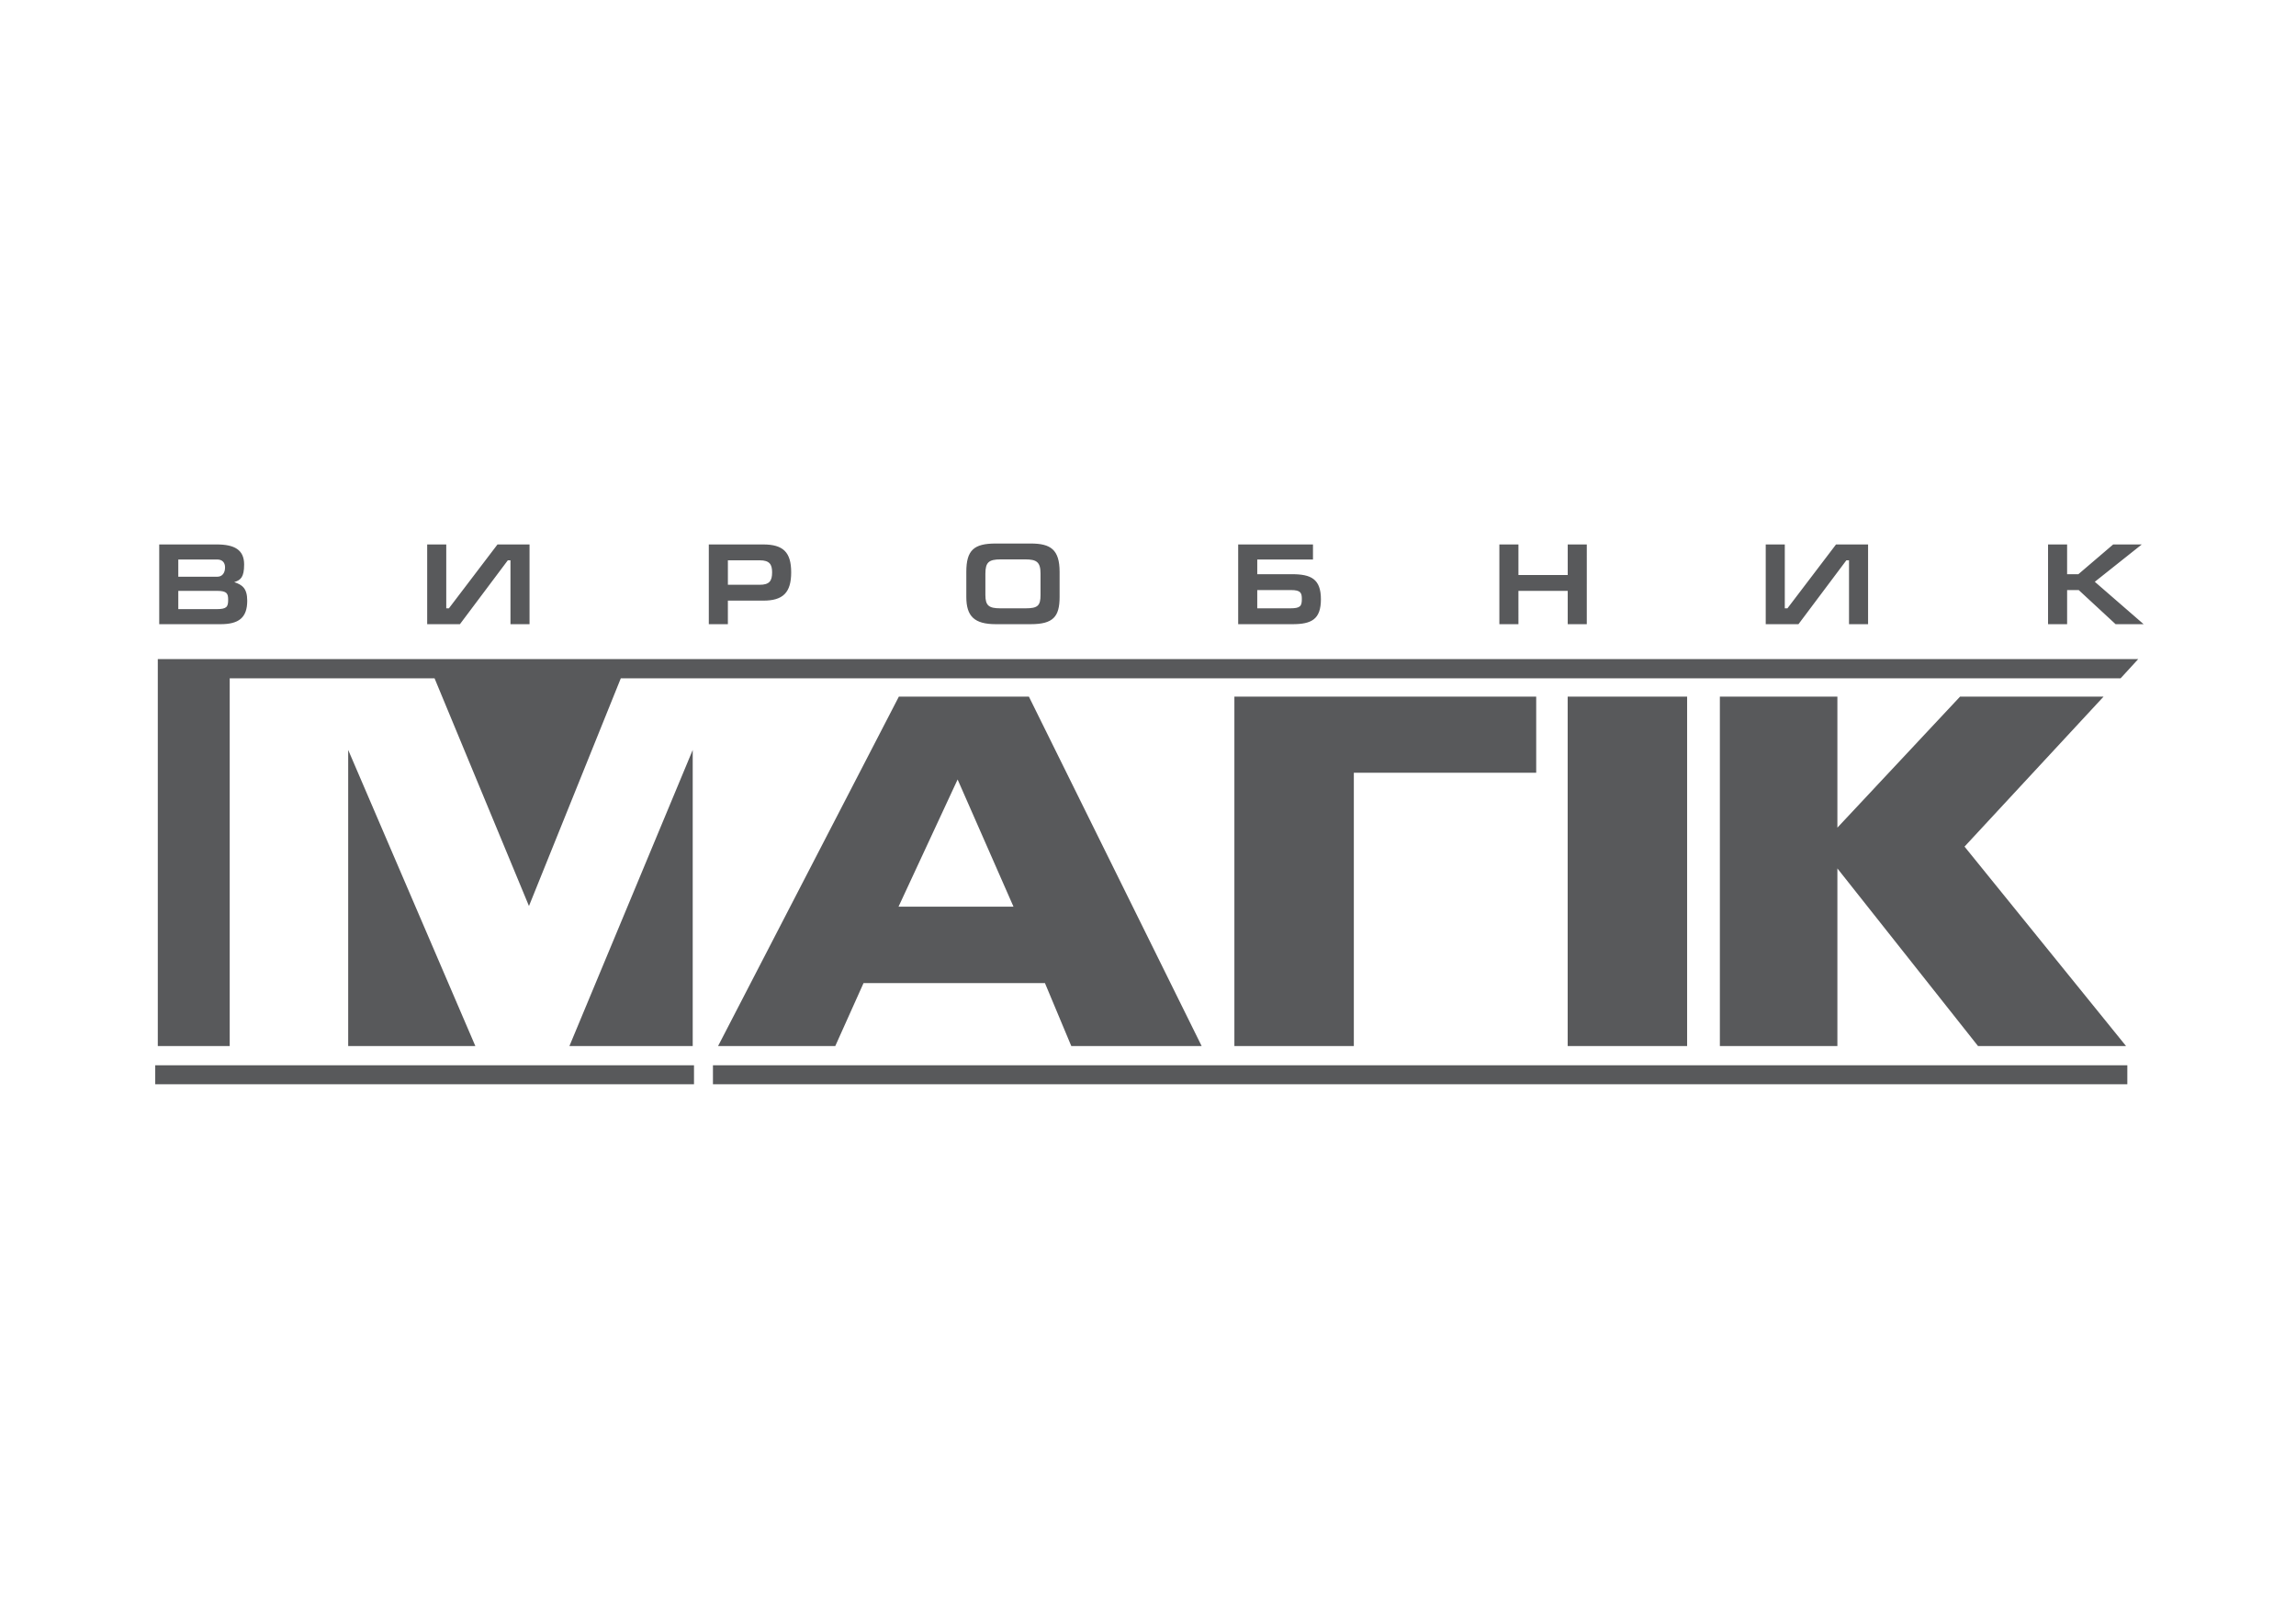 <svg xmlns="http://www.w3.org/2000/svg" width="841.89" height="595.28" viewBox="0 0 841.89 595.28"><g fill="#58595B"><path fill-rule="evenodd" clip-rule="evenodd" d="M306.278 383.492l10.36-23.074h66.52l9.655 23.074h47.8l-63.34-128.095h-47.684l-66.285 128.095h42.973zm65.343-51.096h-42.148l21.663-46.623 20.486 46.623zM563.293 283.3H496.42v100.192H452.62V255.397h110.67M574.83 255.397h43.798v128.095H574.83zM630.637 383.492h43.092v-65.106l51.565 65.106h54.276l-59.22-73.113 50.98-54.983h-52.627l-44.974 48.036v-48.036h-43.093M56.917 390.557h197.558v6.946H56.917zM261.42 390.557h518.622v6.946h-518.62z"/><path fill-rule="evenodd" clip-rule="evenodd" d="M777.57 248.688H227.632l-33.673 83.474-34.615-83.474H84.23v134.805H57.86v-141.87h726.187l-6.475 7.065zM254.004 383.492v-108.55l-45.21 108.55h45.21zm-79.706 0l-46.623-108.55v108.55h46.623z"/><path d="M65.377 205.12h14.238c1.938 0 2.906 1.138 2.906 2.906 0 1.94-.967 3.413-2.864 3.413h-14.28v-6.32zm-6.993 23.716H80.88c6.613 0 9.772-2.317 9.772-8.594 0-4.59-1.854-5.855-4.76-6.824 2.36-.758 3.623-1.77 3.623-6.487 0-5.39-3.58-7.33-10.067-7.33H58.384v29.236zm6.993-12.216h14.28c3.624 0 4.002 1.053 4.002 3.285 0 2.57-.507 3.413-4.256 3.413H65.377v-6.698zm98.255-17.018h-6.993v29.235h12.004l17.566-23.42h.968v23.42h6.993v-29.235h-11.75l-17.82 23.42h-.968v-23.42zm103.267 20.6h13.015c7.204 0 10.194-2.95 10.194-10.364 0-7.372-2.907-10.236-10.28-10.236h-19.924v29.235h6.993V220.2zm0-14.787h11.667c3.665 0 4.55 1.56 4.55 4.423 0 3.16-1.012 4.55-4.55 4.55H266.9v-8.973zm94.42 12.722v-7.793c0-4.17 1.222-5.265 5.603-5.265h9.015c4.17 0 5.603.968 5.603 5.223v7.792c0 3.96-1.01 4.928-5.475 4.928h-9.268c-4.255 0-5.477-1.053-5.477-4.886zm27.213.715v-9.183c0-8.215-3.33-10.405-10.573-10.405h-12.848c-7.962 0-10.785 2.4-10.785 10.404v9.182c0 7.077 2.95 9.984 10.785 9.984h12.848c8.172 0 10.573-2.695 10.573-9.984zm65.48-19.25v29.235h19.928c6.95 0 10.406-1.77 10.406-9.14 0-7.458-3.667-9.185-10.575-9.185h-12.763v-5.392h20.43v-5.518h-27.423zm6.994 16.723h12.343c3.623 0 4.003 1.053 4.003 3.285 0 2.57-.506 3.412-4.256 3.412h-12.09v-6.697zm95.77-16.723h-6.994v29.235h6.993V216.62h18.072v12.216h6.992V199.6h-6.992v11.206h-18.072v-11.204zm97.664 0h-6.992v29.235h12.006l17.565-23.42h.97v23.42h6.99v-29.235H673.23l-17.818 23.42h-.97v-23.42zm103.522 0h-6.992v29.235h6.992v-12.51h4.254l13.522 12.51h10.28l-17.905-15.545 17.23-13.69h-10.49l-12.764 10.91h-4.13v-10.91z"/></g></svg>